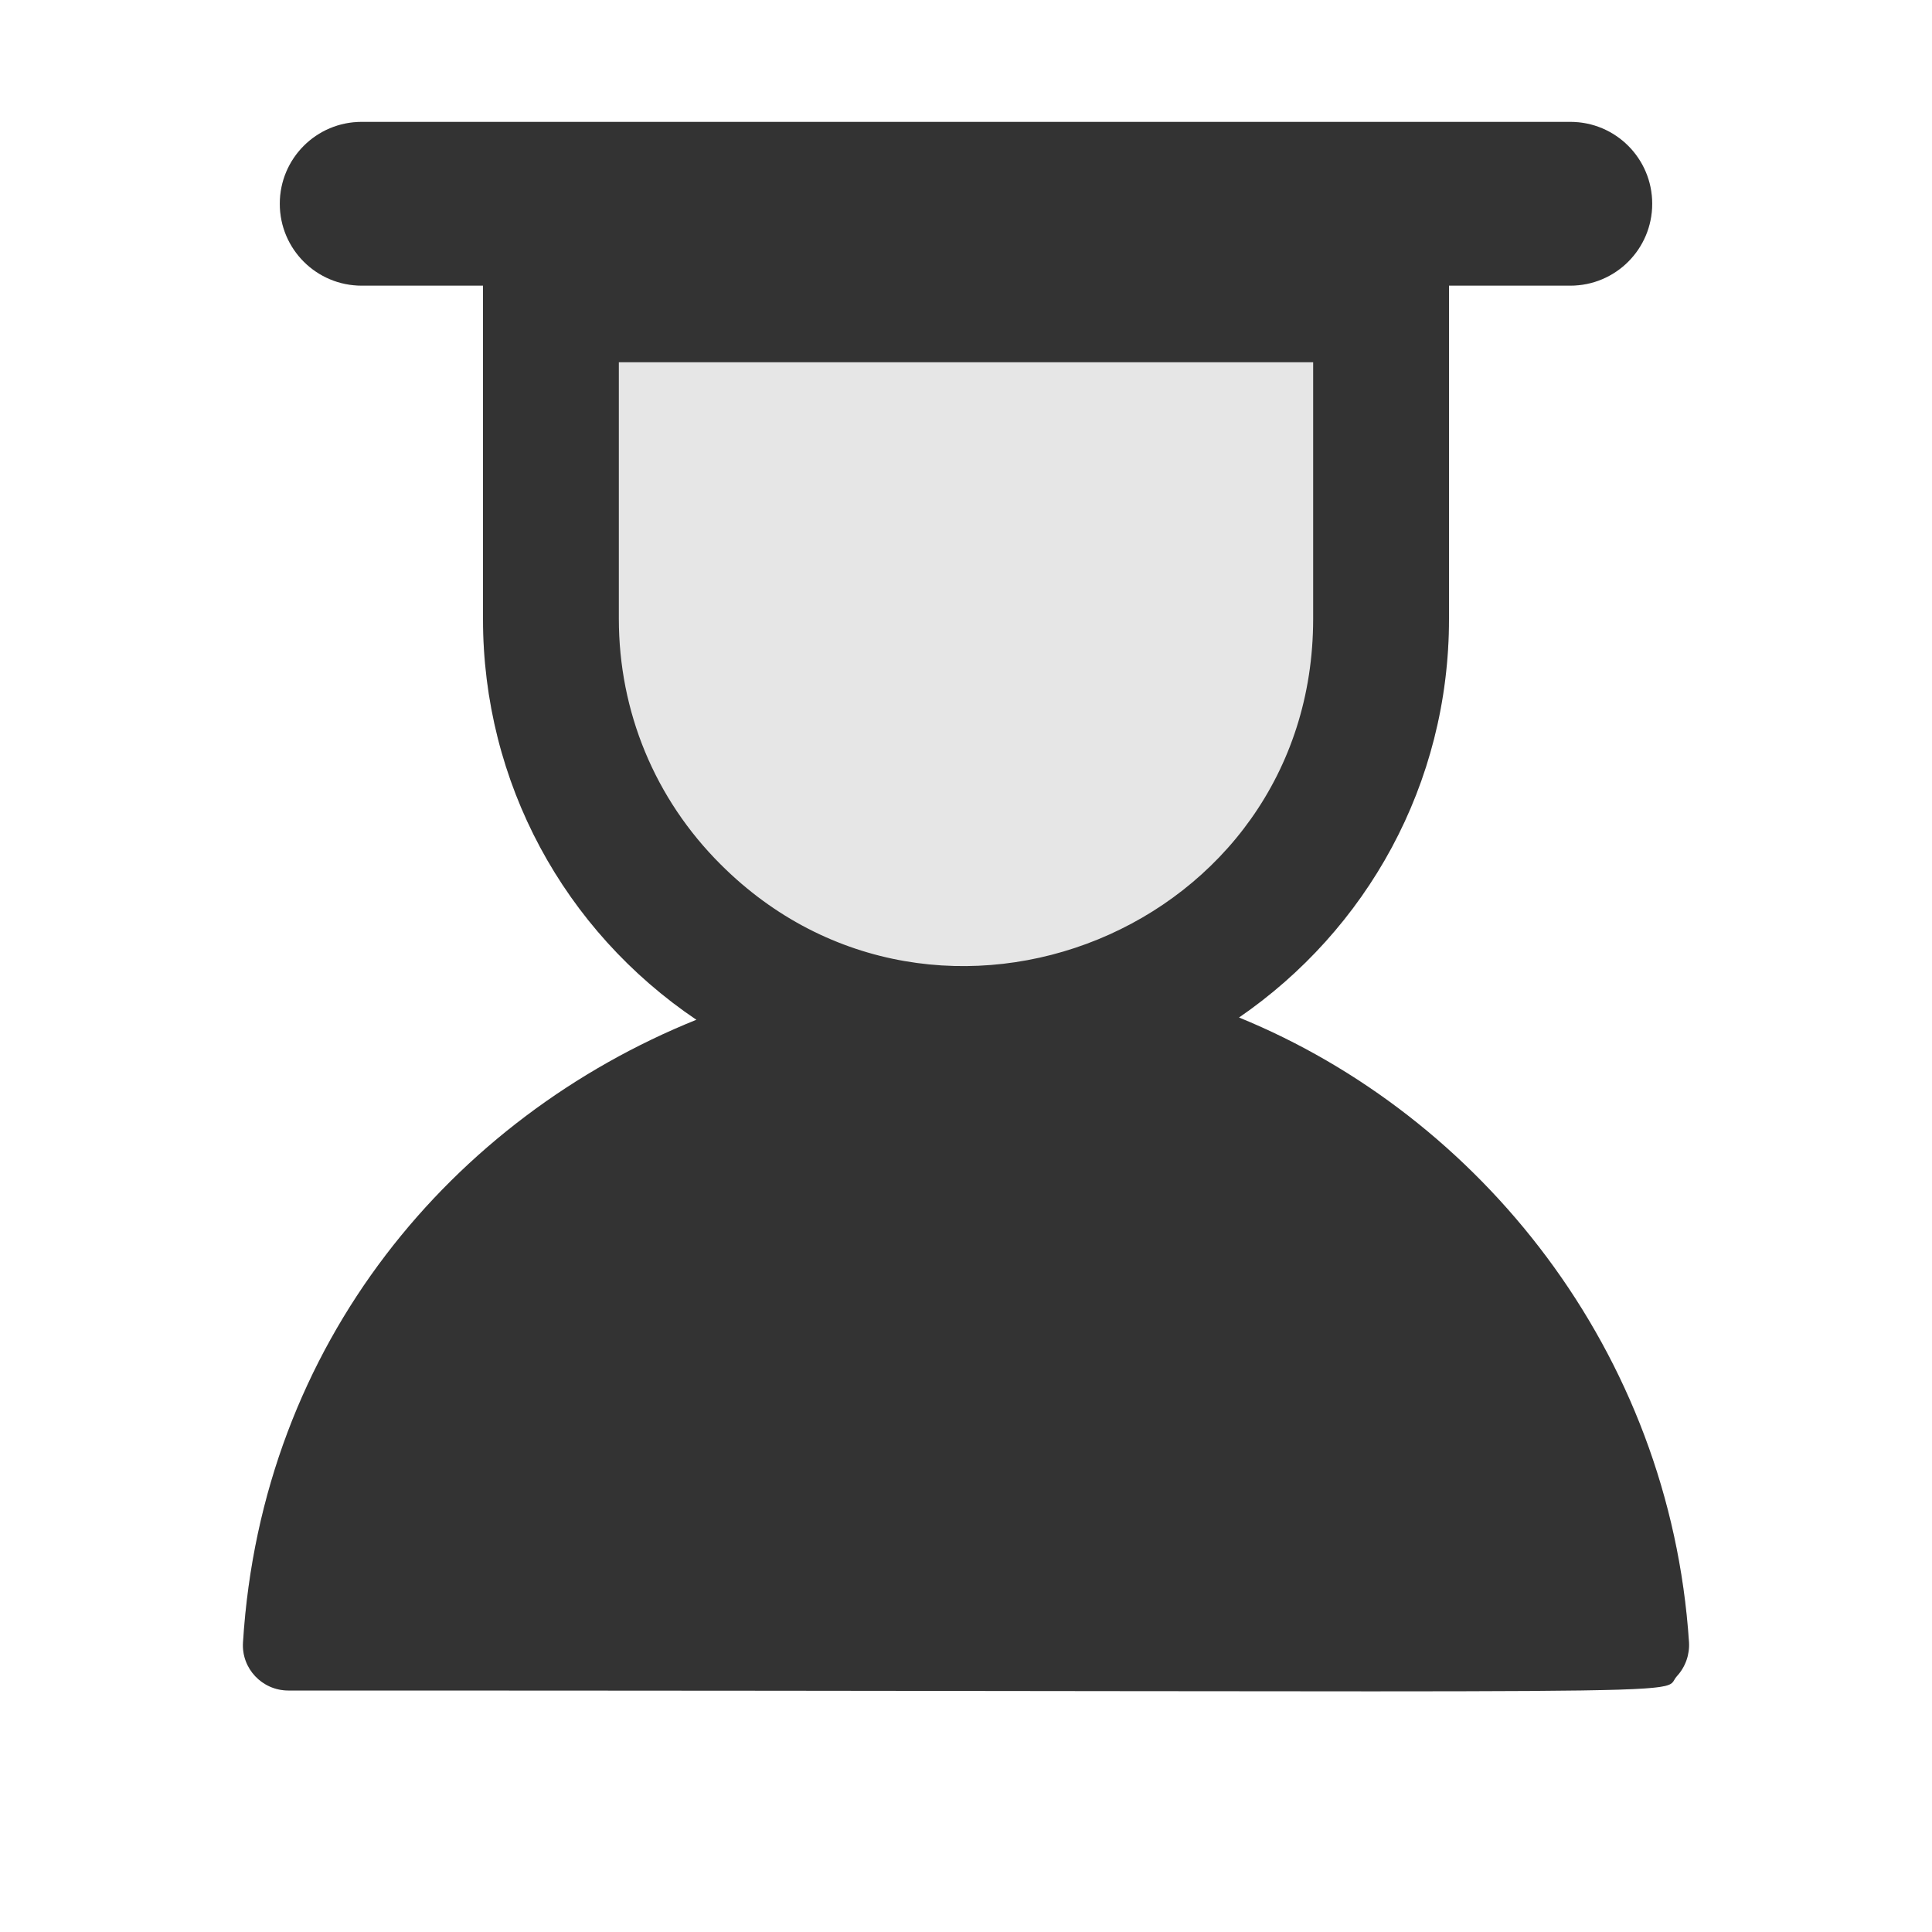 <?xml version="1.0" encoding="utf-8"?>
<!-- Generator: Adobe Illustrator 25.2.3, SVG Export Plug-In . SVG Version: 6.00 Build 0)  -->
<svg version="1.1" id="icon" xmlns="http://www.w3.org/2000/svg" xmlns:xlink="http://www.w3.org/1999/xlink" x="0px" y="0px"
	 viewBox="0 0 1024 1024" enable-background="new 0 0 1024 1024" xml:space="preserve">
<path fill="#E6E6E6" d="M895.2,870.4c-10.2-154.4-111-279-238.5-331.1C724.2,492.9,768,415.9,768,328V151.4h64.3
	c24,0,43.4-19.4,43.4-43.4s-19.4-43.4-43.4-43.4H191.7c-24,0-43.4,19.4-43.4,43.4s19.4,43.4,43.4,43.4H256V328
	c0,86.8,43,165.2,113.1,212.5c-128.7,51.9-230.4,170.8-240.3,330c-0.9,13.9,10.2,25.5,24,25.5c782.7,0,725.9,3.2,736-7.6
	C893.3,883.5,895.6,877,895.2,870.4z"/>
<path fill="#333333" d="M895.2,870.4c-10.2-154.4-111-279-238.5-331.1C724.2,492.9,768,415.9,768,328V151.4h64.3
	c24,0,43.4-19.4,43.4-43.4s-19.4-43.4-43.4-43.4H191.7c-24,0-43.4,19.4-43.4,43.4s19.4,43.4,43.4,43.4H256V328
	c0,86.8,43,165.2,113.1,212.5c-128.7,51.9-230.4,170.8-240.3,330c-0.9,13.9,10.2,25.5,24,25.5c782.7,0,725.9,3.2,736-7.6
	C893.3,883.5,895.6,877,895.2,870.4z M328,328V192h368v136c0,164.8-199.4,244.9-314.1,130.1C347.1,423.4,328,377.2,328,328z"/>
</svg>
